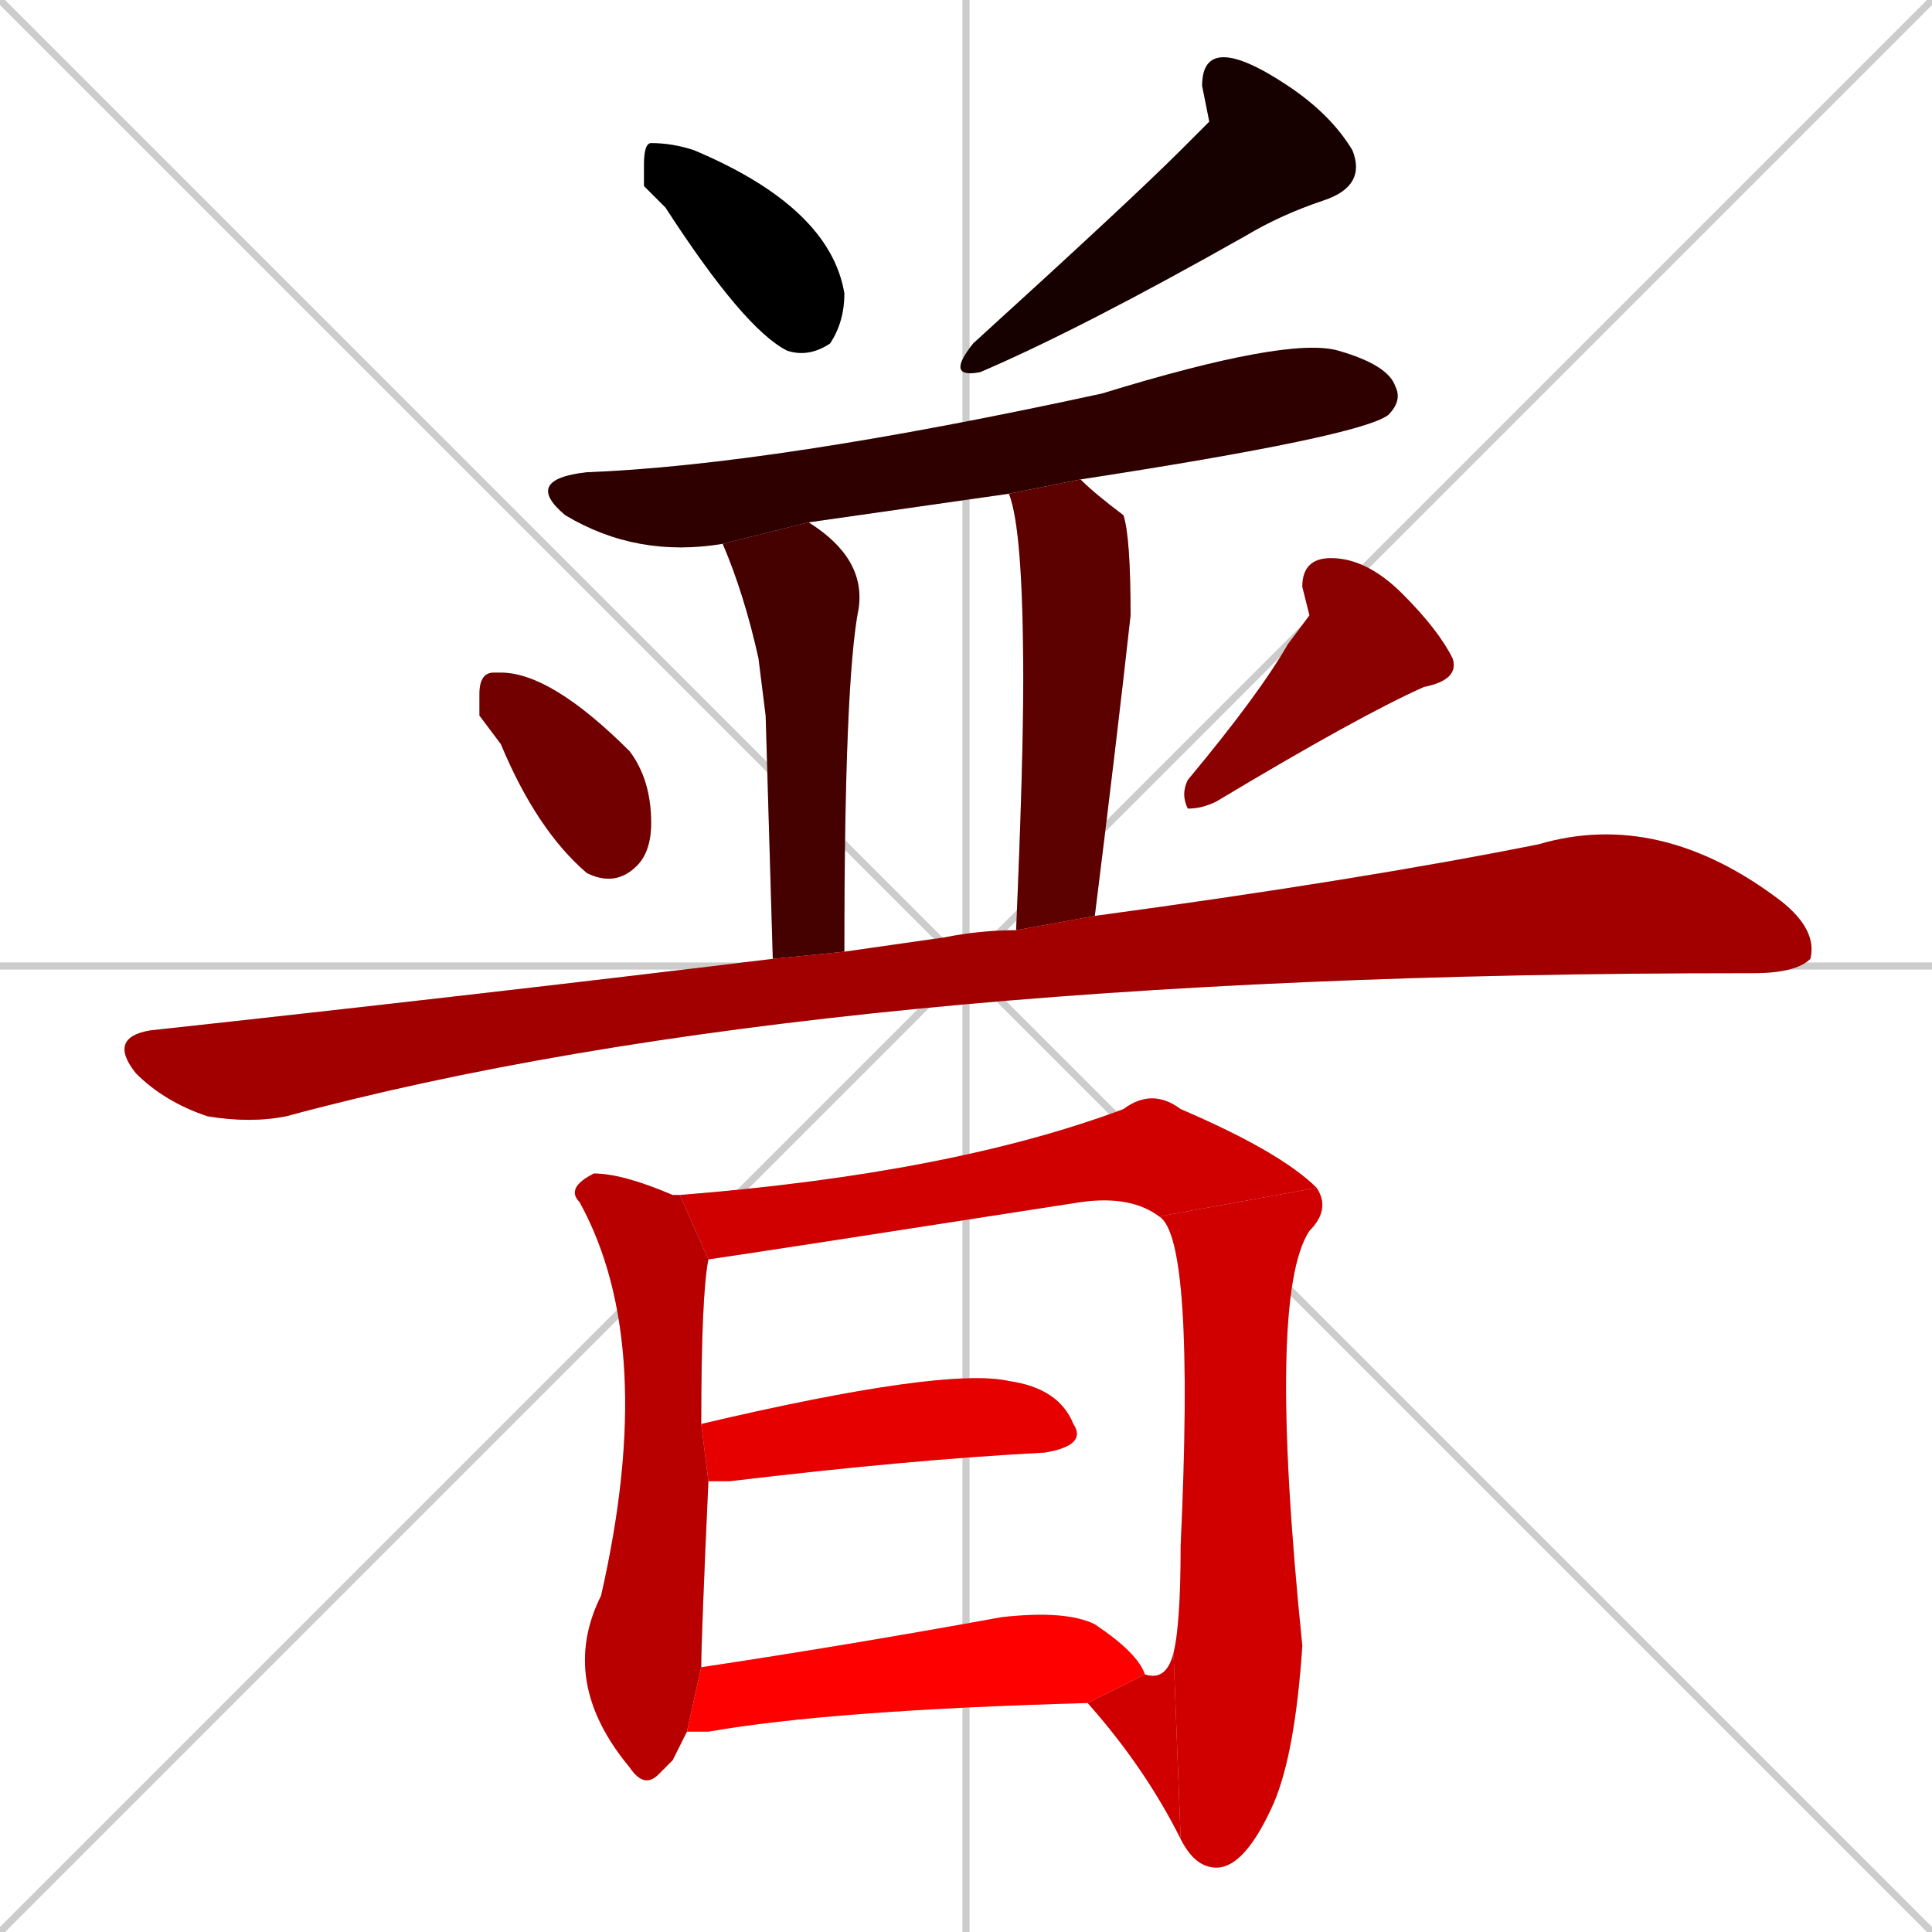 <svg xmlns="http://www.w3.org/2000/svg" xmlns:xlink="http://www.w3.org/1999/xlink" width="270" height="270"><path d="M 0 0 L 270 270 M 270 0 L 0 270 M 135 0 L 135 270 M 0 135 L 270 135" stroke="#CCCCCC" /><path d="M 90 26 L 90 23 Q 90 20 91 20 Q 94 20 97 21 Q 116 29 118 41 Q 118 45 116 48 Q 113 50 110 49 Q 104 46 93 29" fill="#CCCCCC"/><path d="M 169 17 L 168 12 Q 168 8 171 8 Q 174 8 180 12 Q 186 16 189 21 Q 191 26 185 28 Q 179 30 174 33 Q 151 46 137 52 Q 132 53 136 48 Q 158 28 165 21" fill="#CCCCCC"/><path d="M 141 69 Q 127 71 113 73 L 101 76 Q 89 78 79 72 Q 73 67 82 66 Q 108 65 154 55 Q 180 47 187 49 Q 194 51 195 54 Q 196 56 194 58 Q 190 61 151 67" fill="#CCCCCC"/><path d="M 107 100 L 106 92 Q 104 83 101 76 L 113 73 Q 121 78 120 85 Q 118 95 118 133 L 108 134" fill="#CCCCCC"/><path d="M 142 130 Q 143 107 143 95 Q 143 74 141 69 L 151 67 Q 153 69 157 72 Q 158 75 158 86 Q 156 104 153 128" fill="#CCCCCC"/><path d="M 67 100 L 67 97 Q 67 94 69 94 L 70 94 Q 77 94 88 105 Q 91 109 91 115 Q 91 119 89 121 Q 86 124 82 122 Q 75 116 70 104" fill="#CCCCCC"/><path d="M 183 86 L 182 82 Q 182 78 186 78 Q 191 78 196 83 Q 201 88 203 92 Q 204 95 199 96 Q 190 100 170 112 Q 168 113 166 113 Q 165 111 166 109 Q 176 97 180 90" fill="#CCCCCC"/><path d="M 118 133 Q 125 132 132 131 Q 137 130 142 130 L 153 128 Q 190 123 215 118 Q 232 113 249 126 Q 254 130 253 134 Q 251 136 245 136 Q 245 136 244 136 Q 114 136 40 156 Q 35 157 29 156 Q 23 154 19 150 Q 15 145 21 144 Q 67 139 108 134" fill="#CCCCCC"/><path d="M 94 246 L 92 248 Q 90 250 88 247 Q 78 235 84 223 Q 92 188 81 168 Q 79 166 83 164 Q 87 164 94 167 Q 95 167 95 167 L 99 176 Q 98 181 98 199 L 99 207 Q 98 229 98 233 L 96 242" fill="#CCCCCC"/><path d="M 95 167 Q 133 164 157 155 Q 161 152 165 155 Q 179 161 184 166 L 162 170 Q 158 167 151 168 Q 106 175 99 176" fill="#CCCCCC"/><path d="M 184 166 Q 186 169 183 172 Q 177 181 182 230 Q 181 245 178 252 Q 174 261 170 261 Q 167 261 165 257 L 164 231 Q 165 227 165 216 Q 167 173 162 170" fill="#CCCCCC"/><path d="M 165 257 Q 160 247 152 238 L 160 234 Q 163 235 164 231" fill="#CCCCCC"/><path d="M 98 199 Q 132 191 141 193 Q 148 194 150 199 Q 152 202 146 203 Q 127 204 102 207 Q 100 207 99 207" fill="#CCCCCC"/><path d="M 98 233 Q 118 230 140 226 Q 149 225 153 227 Q 159 231 160 234 L 152 238 Q 116 239 99 242 Q 97 242 96 242" fill="#CCCCCC"/><path d="M 90 26 L 90 23 Q 90 20 91 20 Q 94 20 97 21 Q 116 29 118 41 Q 118 45 116 48 Q 113 50 110 49 Q 104 46 93 29" fill="#000000" /><path d="M 169 17 L 168 12 Q 168 8 171 8 Q 174 8 180 12 Q 186 16 189 21 Q 191 26 185 28 Q 179 30 174 33 Q 151 46 137 52 Q 132 53 136 48 Q 158 28 165 21" fill="#170000" /><path d="M 141 69 Q 127 71 113 73 L 101 76 Q 89 78 79 72 Q 73 67 82 66 Q 108 65 154 55 Q 180 47 187 49 Q 194 51 195 54 Q 196 56 194 58 Q 190 61 151 67" fill="#2e0000" /><path d="M 107 100 L 106 92 Q 104 83 101 76 L 113 73 Q 121 78 120 85 Q 118 95 118 133 L 108 134" fill="#450000" /><path d="M 142 130 Q 143 107 143 95 Q 143 74 141 69 L 151 67 Q 153 69 157 72 Q 158 75 158 86 Q 156 104 153 128" fill="#5c0000" /><path d="M 67 100 L 67 97 Q 67 94 69 94 L 70 94 Q 77 94 88 105 Q 91 109 91 115 Q 91 119 89 121 Q 86 124 82 122 Q 75 116 70 104" fill="#730000" /><path d="M 183 86 L 182 82 Q 182 78 186 78 Q 191 78 196 83 Q 201 88 203 92 Q 204 95 199 96 Q 190 100 170 112 Q 168 113 166 113 Q 165 111 166 109 Q 176 97 180 90" fill="#8b0000" /><path d="M 118 133 Q 125 132 132 131 Q 137 130 142 130 L 153 128 Q 190 123 215 118 Q 232 113 249 126 Q 254 130 253 134 Q 251 136 245 136 Q 245 136 244 136 Q 114 136 40 156 Q 35 157 29 156 Q 23 154 19 150 Q 15 145 21 144 Q 67 139 108 134" fill="#a20000" /><path d="M 94 246 L 92 248 Q 90 250 88 247 Q 78 235 84 223 Q 92 188 81 168 Q 79 166 83 164 Q 87 164 94 167 Q 95 167 95 167 L 99 176 Q 98 181 98 199 L 99 207 Q 98 229 98 233 L 96 242" fill="#b90000" /><path d="M 95 167 Q 133 164 157 155 Q 161 152 165 155 Q 179 161 184 166 L 162 170 Q 158 167 151 168 Q 106 175 99 176" fill="#d00000" /><path d="M 184 166 Q 186 169 183 172 Q 177 181 182 230 Q 181 245 178 252 Q 174 261 170 261 Q 167 261 165 257 L 164 231 Q 165 227 165 216 Q 167 173 162 170" fill="#d00000" /><path d="M 165 257 Q 160 247 152 238 L 160 234 Q 163 235 164 231" fill="#d00000" /><path d="M 98 199 Q 132 191 141 193 Q 148 194 150 199 Q 152 202 146 203 Q 127 204 102 207 Q 100 207 99 207" fill="#e70000" /><path d="M 98 233 Q 118 230 140 226 Q 149 225 153 227 Q 159 231 160 234 L 152 238 Q 116 239 99 242 Q 97 242 96 242" fill="#ff0000" /></svg>